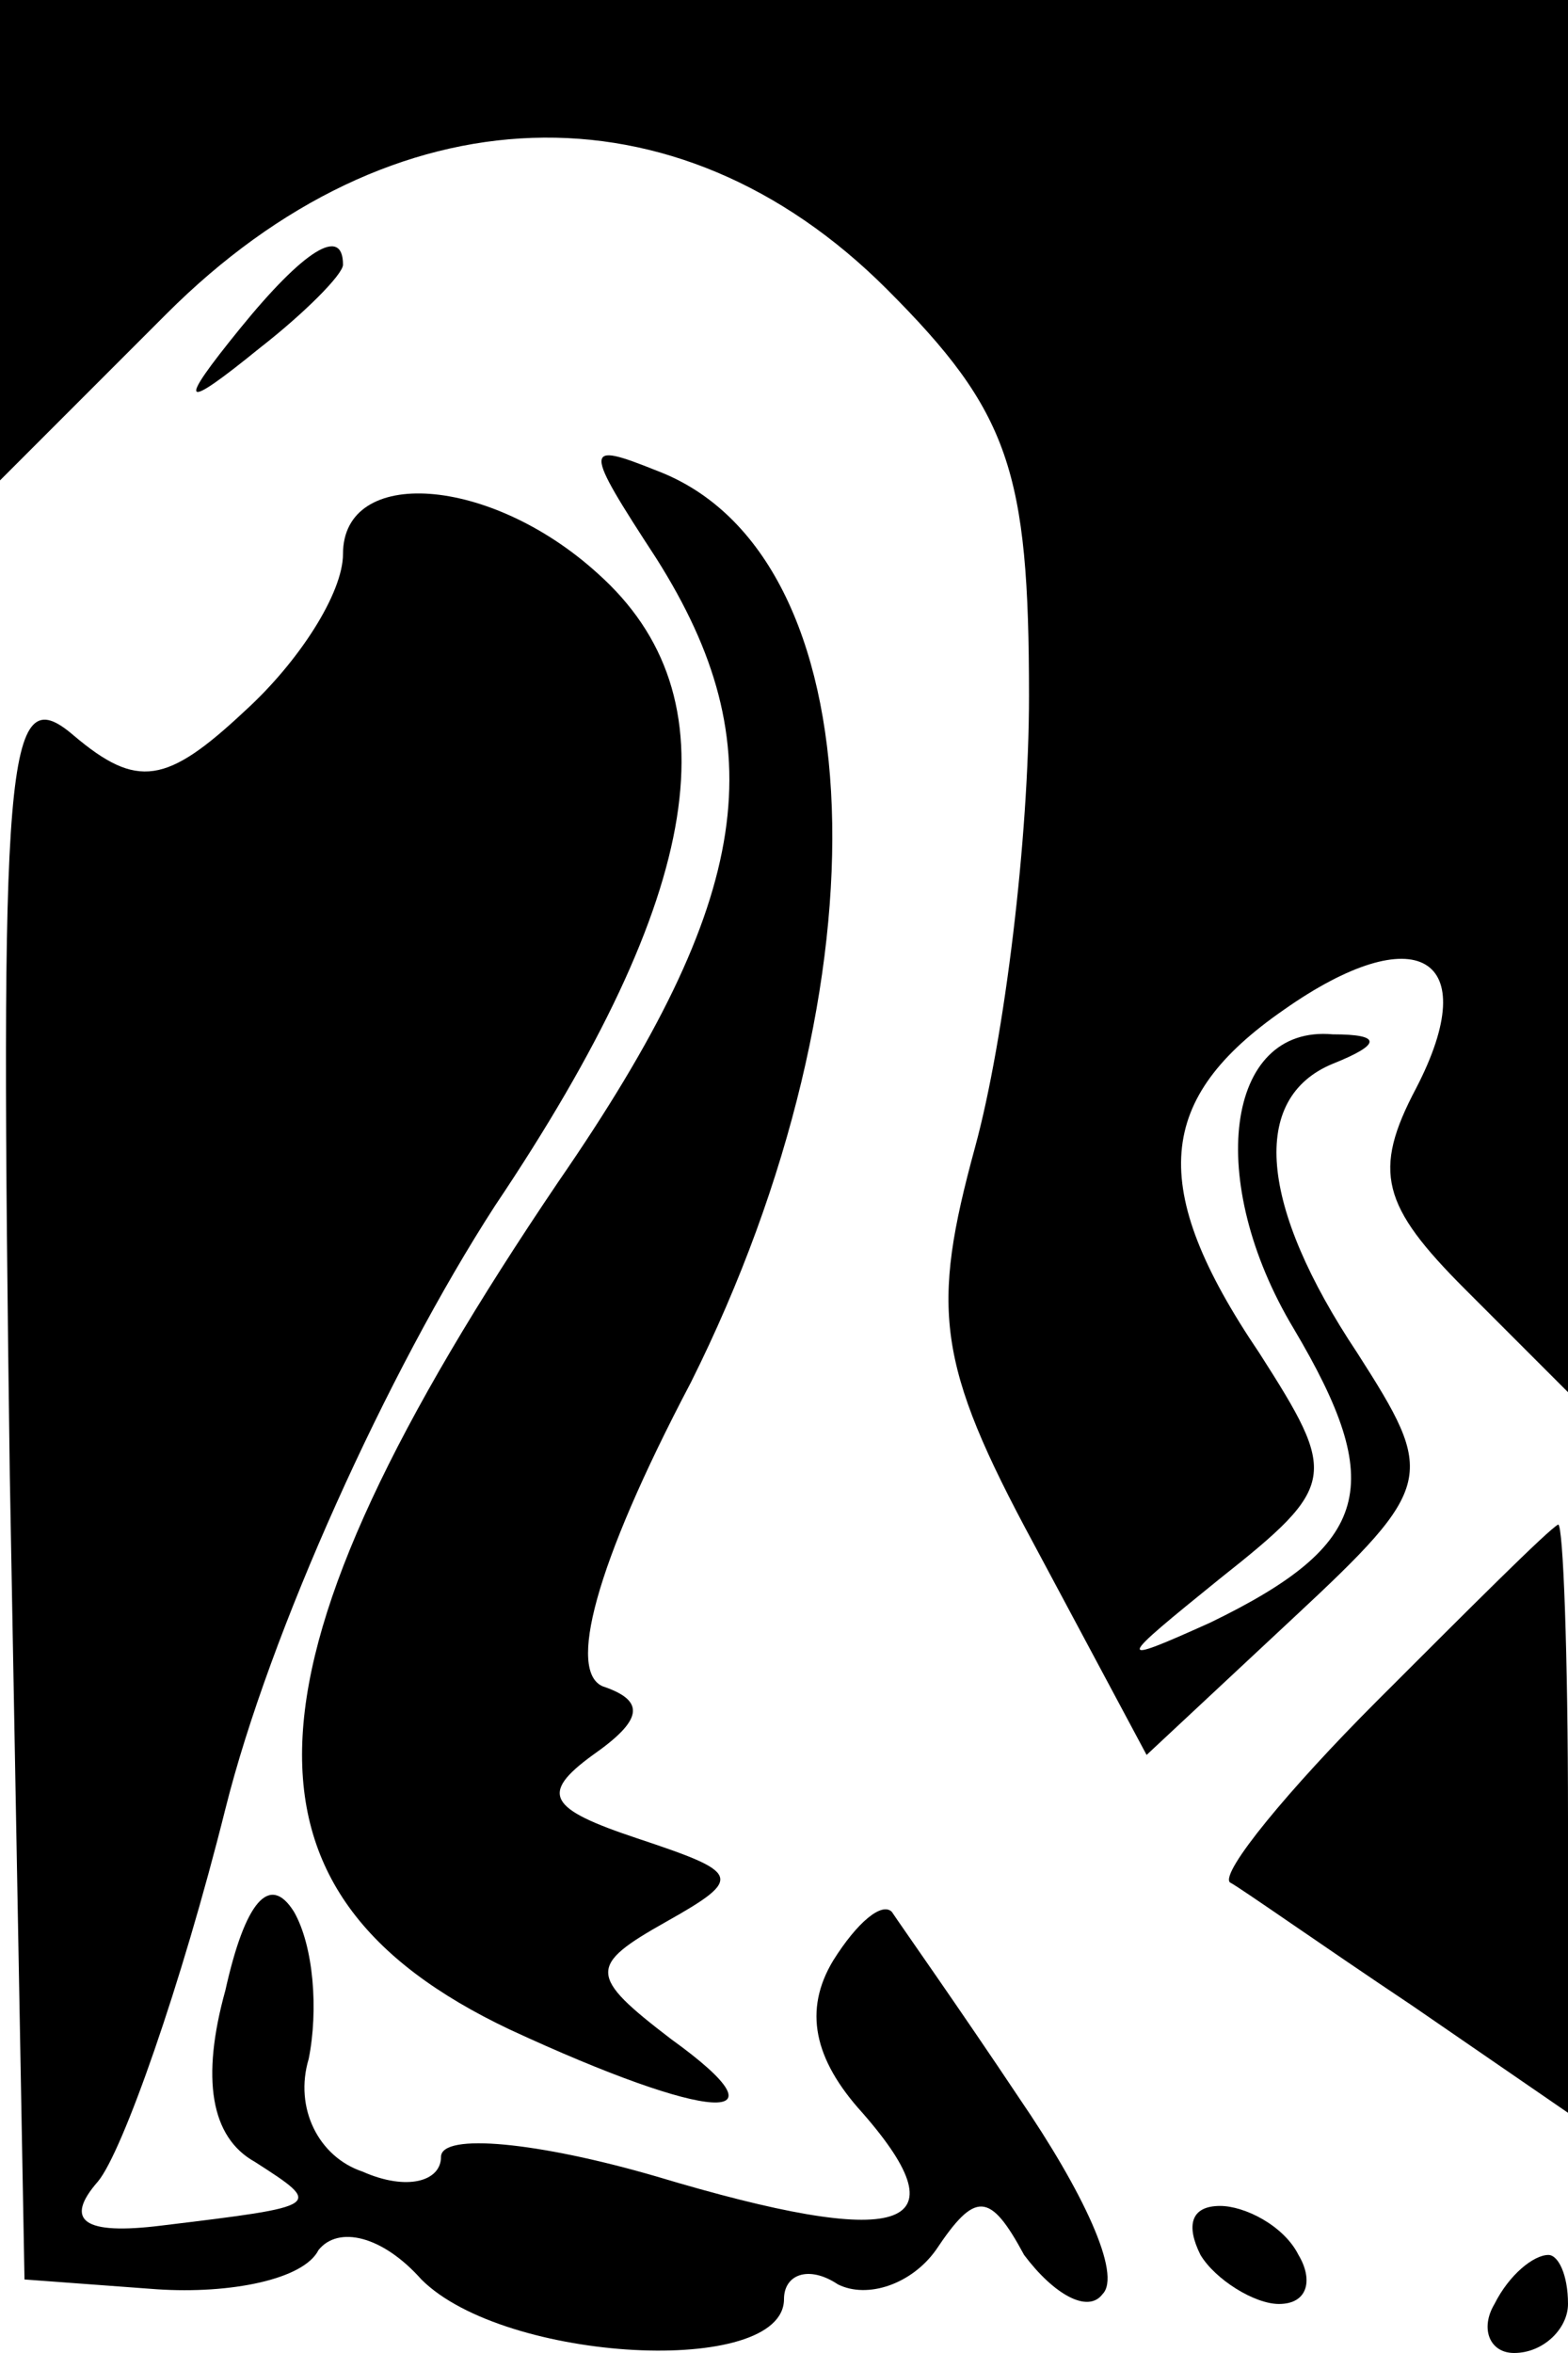<?xml version="1.0" standalone="no"?>
<!DOCTYPE svg PUBLIC "-//W3C//DTD SVG 20010904//EN"
 "http://www.w3.org/TR/2001/REC-SVG-20010904/DTD/svg10.dtd">
<svg version="1.0" xmlns="http://www.w3.org/2000/svg"
 width="32pt" height="48pt" viewBox="0 0 32 48"
 preserveAspectRatio="xMidYMid meet">
<g transform="translate(0,48) scale(0.1,-0.1)"
fill="#000000" stroke="none">
<path fill="#000000" stroke="none" d="M0 431 l0 -49 34 34 c46 46 104 48 147
5 25 -25 29 -37 29 -83 0 -29 -5 -70 -11 -92 -9 -33 -8 -44 12 -81 l23 -43 30
28 c29 27 29 29 13 54 -20 30 -22 52 -5 59 10 4 10 6 0 6 -22 2 -26 -30 -8
-60 19 -32 16 -44 -17 -60 -20 -9 -19 -8 2 9 24 19 24 21 8 46 -23 34 -21 52
5 70 27 19 41 11 27 -16 -9 -17 -7 -24 10 -41 l21 -21 0 142 0 142 -160 0
-160 0 0 -49z"/>
<path fill="#000000" stroke="none" d="M49 413 c-13 -16 -12 -17 4 -4 9 7 17
15 17 17 0 8 -8 3 -21 -13z"/>
<path fill="#000000" stroke="none" d="M134 366 c24 -38 20 -69 -20 -127 -67
-99 -69 -145 -10 -173 41 -19 58 -20 33 -2 -17 13 -17 15 -1 24 16 9 15 10 -6
17 -18 6 -20 9 -9 17 10 7 11 11 2 14 -7 3 -2 24 18 62 41 82 38 169 -7 186
-15 6 -15 5 0 -18z"/>
<path fill="#000000" stroke="none" d="M70 367 c0 -8 -9 -22 -20 -32 -16 -15
-22 -16 -35 -5 -14 12 -15 -4 -13 -151 l3 -164 27 -2 c15 -1 30 2 33 8 4 5 13
3 21 -6 17 -17 74 -20 74 -4 0 5 5 7 11 3 6 -3 15 0 20 7 8 12 11 12 18 -1 6
-8 13 -12 16 -8 4 4 -4 21 -17 40 -12 18 -24 35 -26 38 -2 2 -7 -2 -12 -10 -6
-10 -4 -20 6 -31 21 -24 8 -28 -42 -13 -24 7 -44 9 -44 4 0 -5 -7 -7 -16 -3
-9 3 -14 13 -11 23 2 10 1 23 -3 30 -5 8 -10 2 -14 -16 -5 -18 -3 -30 6 -35
14 -9 14 -9 -19 -13 -16 -2 -20 1 -13 9 5 6 17 40 26 76 9 36 33 89 55 123 43
64 49 104 21 129 -22 20 -52 22 -52 4z"/>
<path fill="#000000" stroke="none" d="M281 133 c-18 -18 -32 -35 -30 -37 2
-1 19 -13 37 -25 l32 -22 0 60 c0 34 -1 60 -2 60 -2 -1 -18 -17 -37 -36z"/>
<path fill="#000000" stroke="none" d="M245 20 c3 -5 11 -10 16 -10 6 0 7 5 4
10 -3 6 -11 10 -16 10 -6 0 -7 -4 -4 -10z"/>
<path fill="#000000" stroke="none" d="M305 10 c-3 -5 -1 -10 4 -10 6 0 11 5
11 10 0 6 -2 10 -4 10 -3 0 -8 -4 -11 -10z"/>
</g>
</svg>
